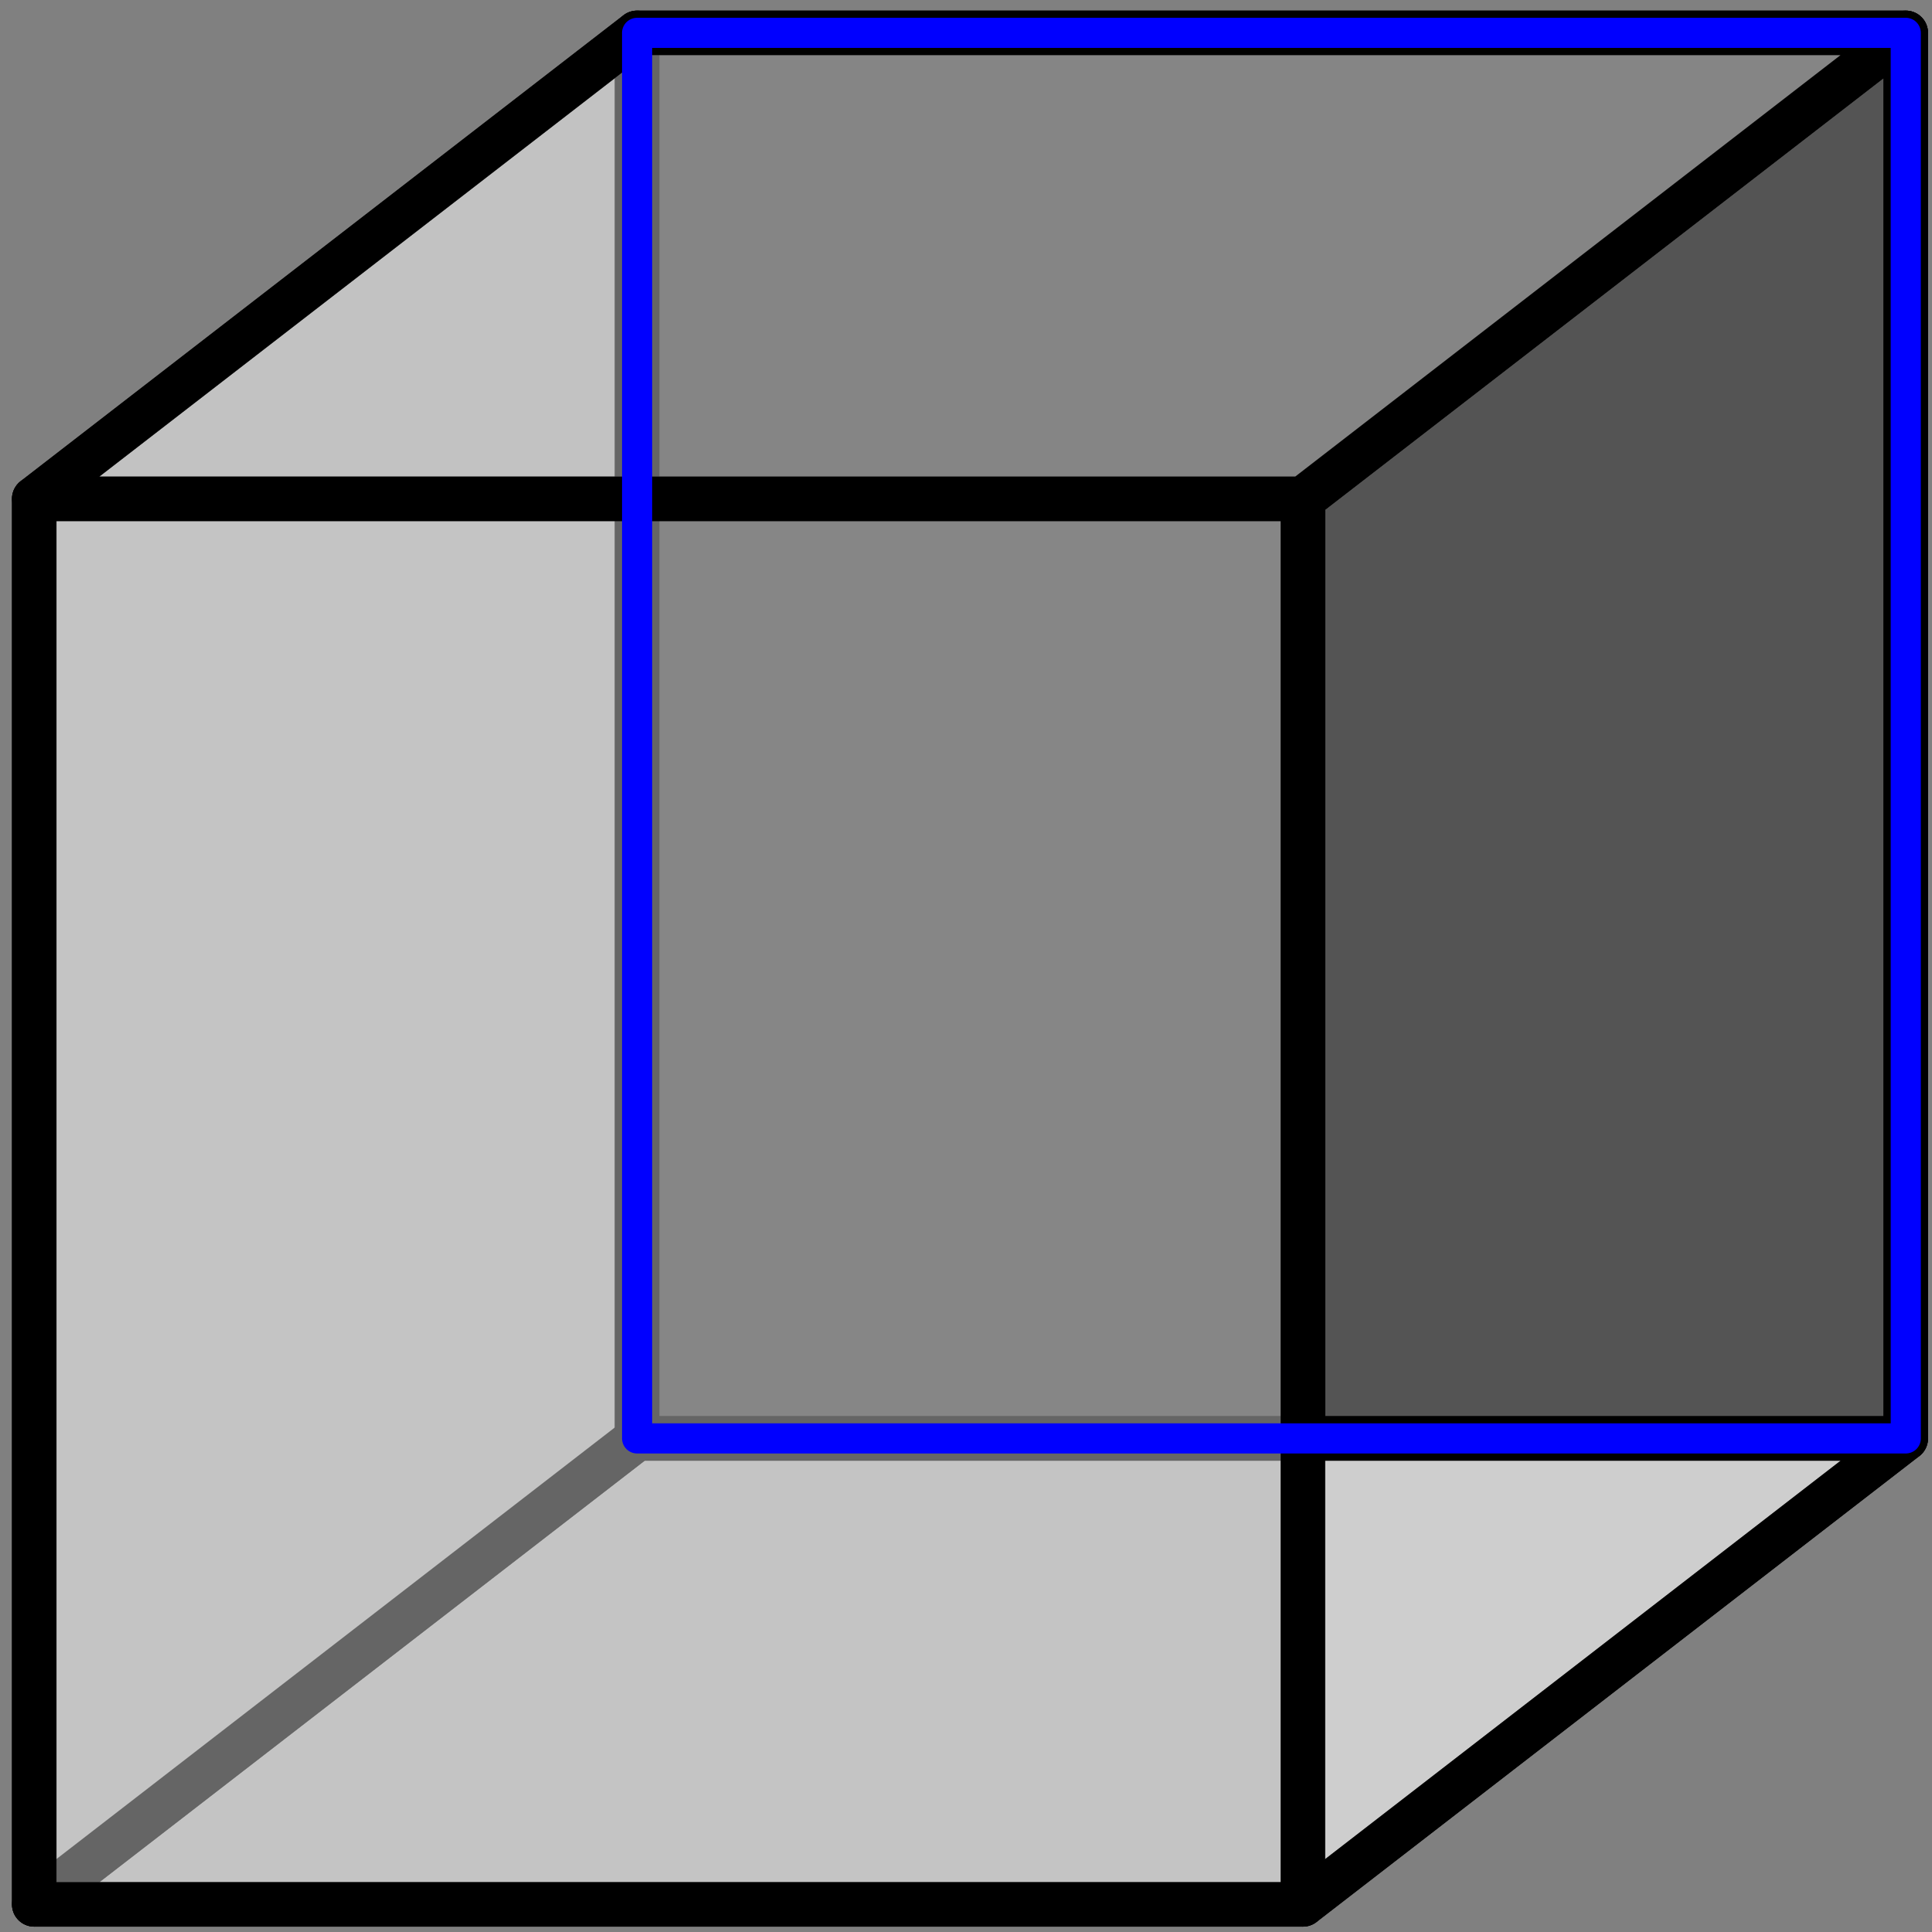 <?xml version="1.0" encoding="UTF-8" standalone="no"?>
<!-- Created with Inkscape (http://www.inkscape.org/) -->

<svg
   width="32"
   height="32"
   version="1.1"
   viewBox="0 0 8.467 8.467"
   id="svg17"
   sodipodi:docname="BackViewIcon.svg"
   inkscape:version="1.1.2 (b8e25be833, 2022-02-05)"
   xmlns:inkscape="http://www.inkscape.org/namespaces/inkscape"
   xmlns:sodipodi="http://sodipodi.sourceforge.net/DTD/sodipodi-0.dtd"
   xmlns="http://www.w3.org/2000/svg"
   xmlns:svg="http://www.w3.org/2000/svg">
  <rect x="0" y="0" width="8.467" height="8.467" fill="#808080" stroke="none"/>
  <defs
     id="defs21" />
  <sodipodi:namedview
     id="namedview19"
     pagecolor="#ffffff"
     bordercolor="#666666"
     borderopacity="1.0"
     inkscape:pageshadow="2"
     inkscape:pageopacity="0.0"
     inkscape:pagecheckerboard="true"
     showgrid="false"
     inkscape:snap-global="true"
     inkscape:zoom="9.6453784"
     inkscape:cx="44.943804"
     inkscape:cy="4.2507404"
     inkscape:window-width="3840"
     inkscape:window-height="2054"
     inkscape:window-x="-11"
     inkscape:window-y="-11"
     inkscape:window-maximized="1"
     inkscape:current-layer="svg17" />
  <path
     d="m 5.71,8.346 v -6.16 l 2.642,-2.042 v 6.16 z"
     fill="#cbcbcb"
     fill-opacity="0.496"
     id="path2"
     style="fill-rule:evenodd;stroke:#000000;stroke-width:0.195;stroke-linecap:round;stroke-linejoin:round" />
  <path
     d="M 0.15,8.346 H 5.71 l 2.642,-2.042 h -5.56 z"
     id="path4"
     style="fill:#f6f6f6;fill-opacity:0.496;fill-rule:evenodd;stroke:#000000;stroke-width:0.195;stroke-linecap:round;stroke-linejoin:round" />
  <path
     d="m 0.15,8.346 v -6.16 l 2.642,-2.042 v 6.16 z"
     id="path6"
     style="fill:#f6f6f6;fill-opacity:0.496;fill-rule:evenodd;stroke:#000000;stroke-width:0.195;stroke-linecap:round;stroke-linejoin:round" />
  <path
     d="m 2.792,6.304 h 5.56 V 0.144 h -5.56 z"
     id="path8"
     style="fill:#000000;fill-opacity:0.496;fill-rule:evenodd;stroke:#000000;stroke-width:0.195;stroke-linecap:round;stroke-linejoin:round" />
  <path
     d="M 0.15,8.346 H 5.71 v -6.16 H 0.15 Z"
     fill="#cbcbcb"
     fill-opacity="0.496"
     id="path14"
     style="fill-rule:evenodd;stroke:#000000;stroke-width:0.195;stroke-linecap:round;stroke-linejoin:round" />
  <g
     inkscape:groupmode="layer"
     id="layer3"
     inkscape:label="Solid bottom"
     style="display:inline" />
  <g
     inkscape:groupmode="layer"
     id="layer2"
     inkscape:label="Color bottom blue"
     style="display:inline" />
  <g
     inkscape:groupmode="layer"
     id="layer4"
     inkscape:label="Solid top"
     style="display:inline">
    <path
       d="M 0.15,2.186 H 5.71 l 2.642,-2.042 h -5.56 z"
       fill="#6e6e6e"
       id="path12"
       style="fill-rule:evenodd;stroke:#000000;stroke-width:0.195;stroke-linecap:round;stroke-linejoin:round;fill:#cbcbcb;fill-opacity:0.5" />
  </g>
  <g
     inkscape:groupmode="layer"
     id="layer1"
     inkscape:label="Color top blue"
     style="display:inline" />
  <path
     style="fill:none;stroke:#0000ff;stroke-width:0.132;stroke-linecap:round;stroke-linejoin:round;stroke-miterlimit:4;stroke-dasharray:none;stroke-opacity:1"
     d="m 2.792,0.144 5.56,-1e-4 10e-5,6.16 h -5.56 V 0.144"
     id="path6676" />
</svg>
